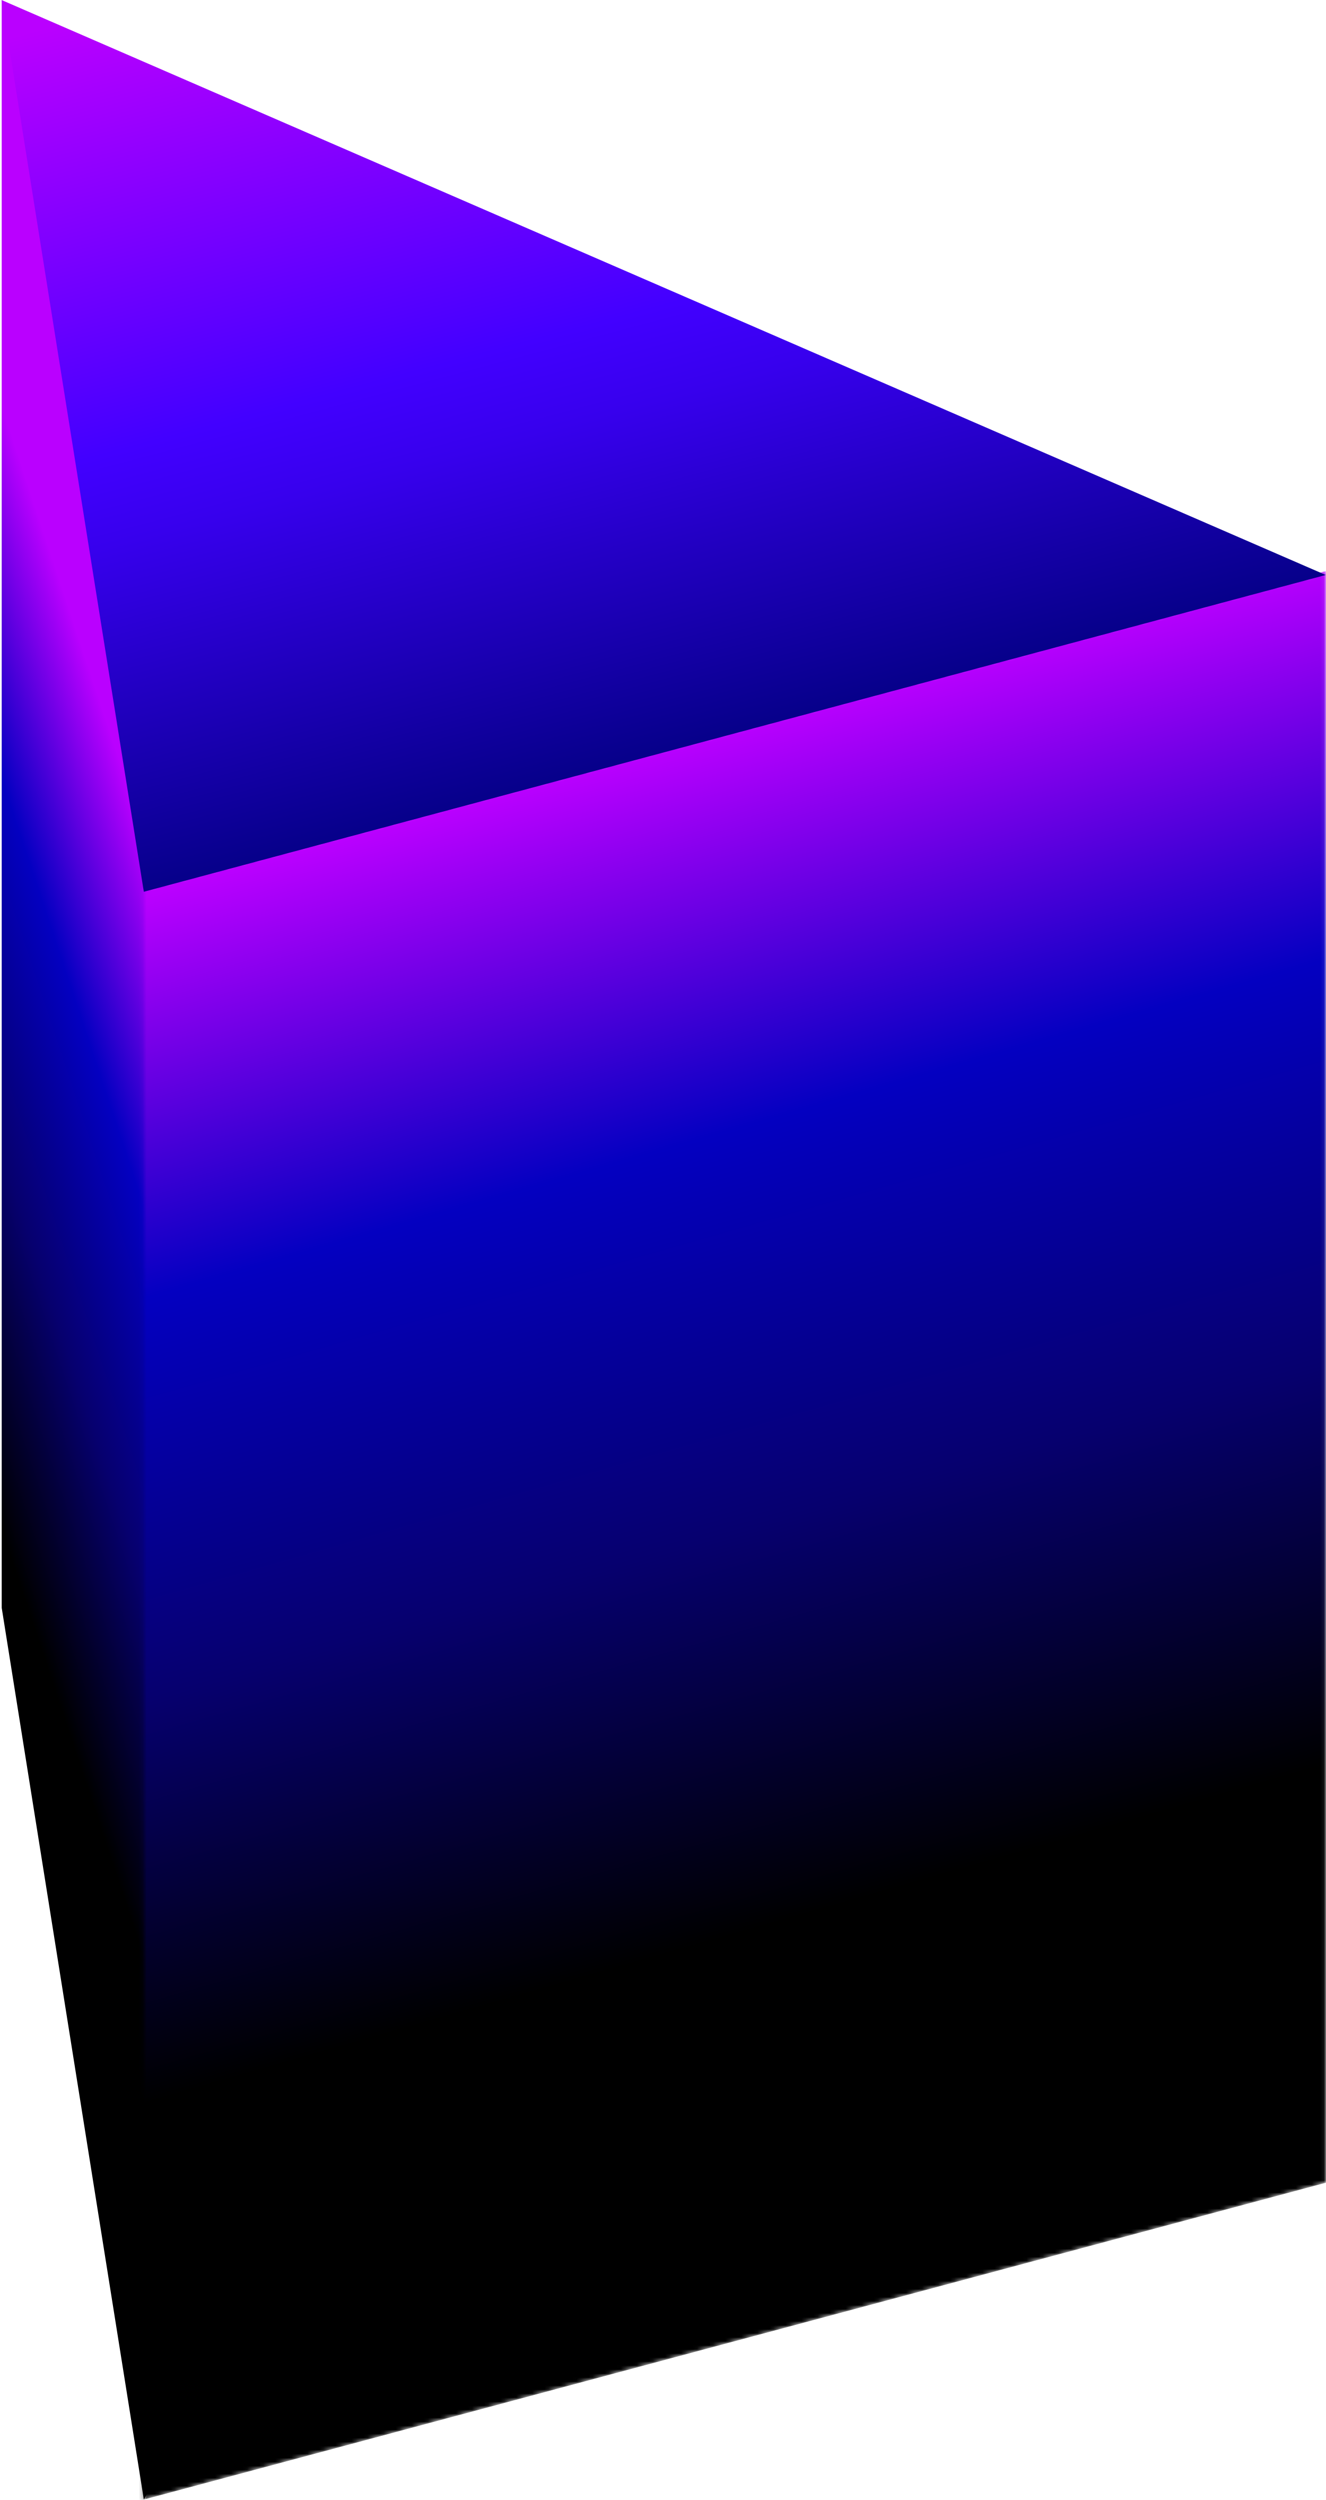 <svg viewBox="0 0 330 622" fill="none" xmlns="http://www.w3.org/2000/svg">
<path d="M0.426 400.021V0.021L2.004 1.964L36.798 220.87L38.004 617.964L35.798 621.87L0.426 400.021Z" fill="url(#paint0_linear_607_4900)"/>
<mask id="mask0_607_4900" style="mask-type:alpha" maskUnits="userSpaceOnUse" x="35" y="142" width="295" height="480">
<path d="M35.797 220.87L329.936 142.056V543.056L35.797 621.87V220.87Z" fill="url(#paint1_linear_607_4900)"/>
</mask>
<g mask="url(#mask0_607_4900)">
<path d="M514.337 92.645V493.646L-96.492 657.318V256.318L514.337 92.645Z" fill="url(#paint2_linear_607_4900)"/>
</g>
<path d="M35.794 221.869L0.422 0.021L329.933 143.055C72.727 211.973 291.668 153.308 35.794 221.869Z" fill="url(#paint3_linear_607_4900)"/>
<defs>
<linearGradient id="paint0_linear_607_4900" x1="10.309" y1="130.528" x2="-73.392" y2="158.315" gradientUnits="userSpaceOnUse">
<stop stop-color="#BA00FF"/>
<stop offset="0.333" stop-color="#0400C1"/>
<stop offset="0.667" stop-color="#06006E"/>
<stop offset="1"/>
</linearGradient>
<linearGradient id="paint1_linear_607_4900" x1="209.459" y1="191.65" x2="209.459" y2="600.431" gradientUnits="userSpaceOnUse">
<stop stop-color="#07008B"/>
<stop offset="0.396" stop-color="#3700ED"/>
<stop offset="0.5" stop-color="#4200FF"/>
<stop offset="1" stop-color="#BA00FF"/>
</linearGradient>
<linearGradient id="paint2_linear_607_4900" x1="74.179" y1="211.942" x2="153.709" y2="489.668" gradientUnits="userSpaceOnUse">
<stop stop-color="#BA00FF"/>
<stop offset="0.333" stop-color="#0400C1"/>
<stop offset="0.667" stop-color="#06006E"/>
<stop offset="1"/>
</linearGradient>
<linearGradient id="paint3_linear_607_4900" x1="281.062" y1="155.442" x2="226.318" y2="-50.291" gradientUnits="userSpaceOnUse">
<stop stop-color="#07008B"/>
<stop offset="0.396" stop-color="#3700ED"/>
<stop offset="0.5" stop-color="#4200FF"/>
<stop offset="1" stop-color="#BA00FF"/>
</linearGradient>
</defs>
</svg>
